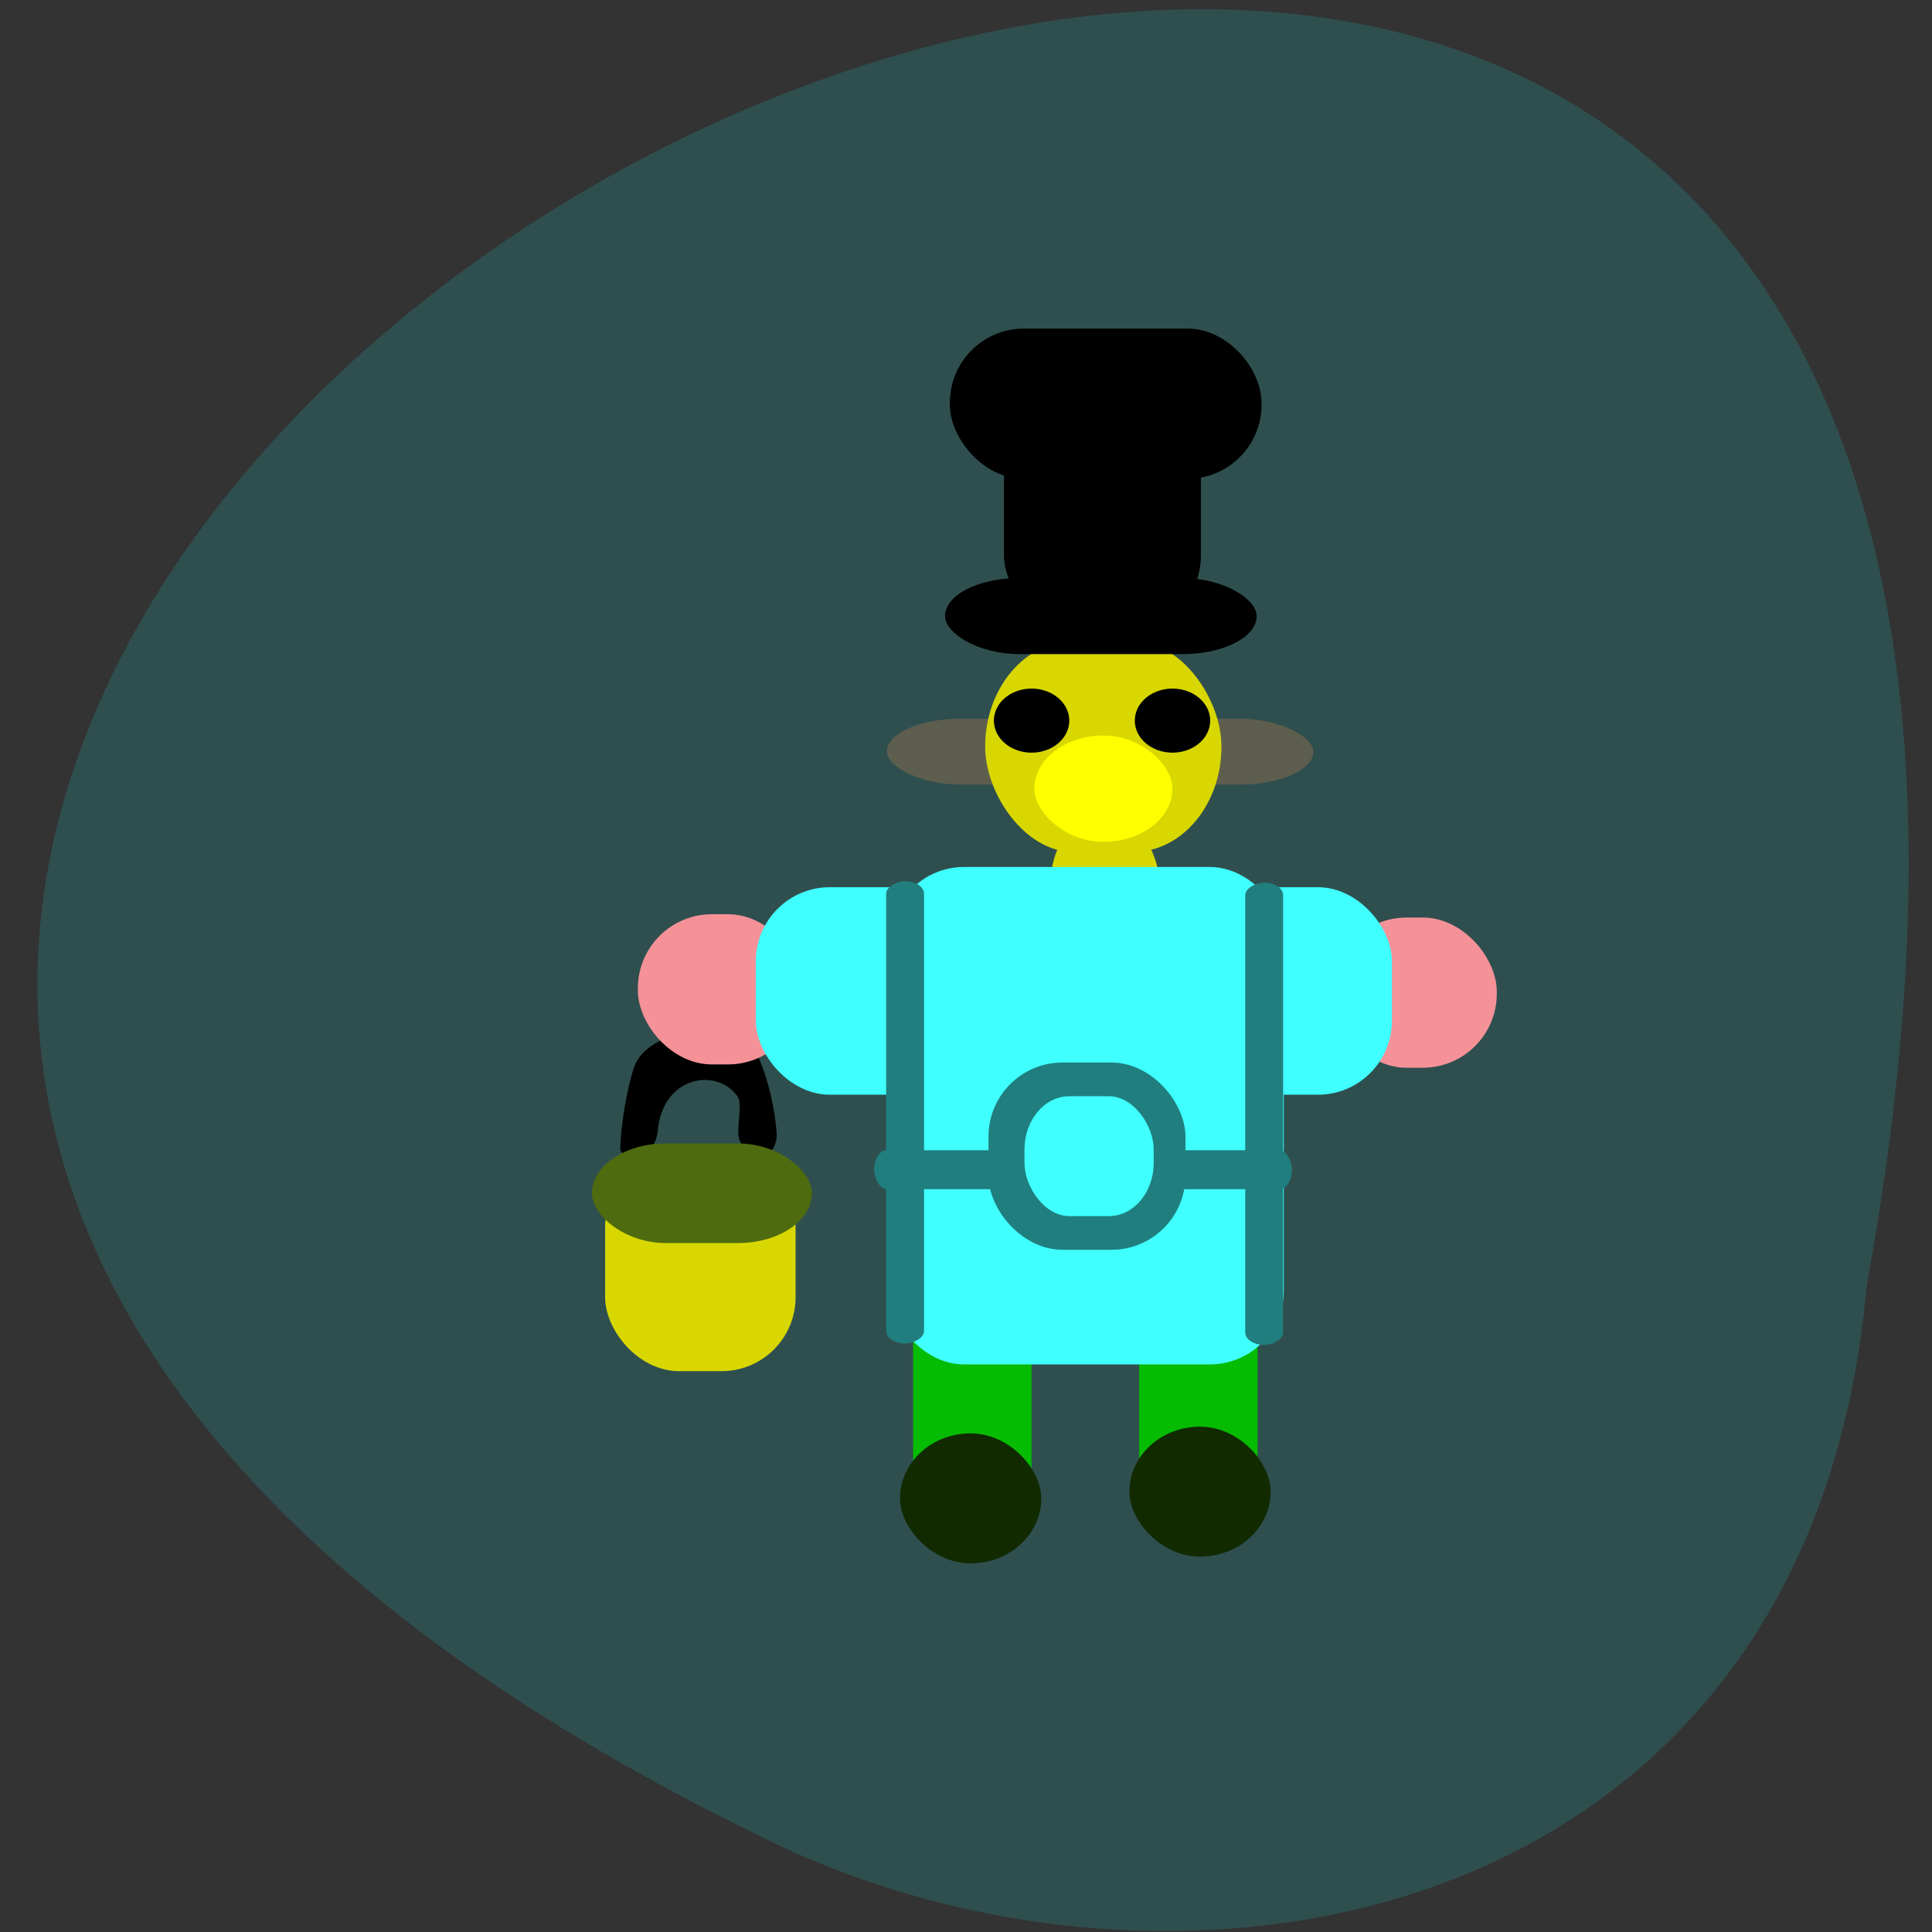 <svg xmlns="http://www.w3.org/2000/svg" viewBox="0 0 256 256" xmlns:xlink="http://www.w3.org/1999/xlink"><rect x="0" y="0" width="256" height="256" fill="#333333" stroke="none"/><defs><clipPath><path d="m 27.643 3.295 l 13.09 13.09 h -11.07 c -0.978 0 -2.01 -1.035 -2.01 -2.01 v -11.07 z"/></clipPath><clipPath><path d="m 47.41 6.348 v -1.75 c 0 -2.054 -1.664 -3.719 -3.719 -3.719 h -39.37 c -2.054 0 -3.719 1.664 -3.719 3.719 v 1.75" transform="matrix(0.996 0 0 0.996 0.105 0.016)"/></clipPath></defs><path d="m 247.34 170.38 c 64.04 -349.74 -451.78 -71.921 -143.17 74.59 55.14 25.19 135.71 9.304 143.17 -74.59 z" fill="#2f4f4f" color="#000"/><path d="m 82.19 152.39 c 0 -3.01 0.916 -8.43 1.873 -11.09 1.919 -5.09 12.04 -5.849 15.11 -3.502 1.83 2.361 3.452 7.818 3.759 12.645 -0.272 4.055 -4.339 2.882 -5.01 0.402 -0.389 -1.594 0.586 -4.583 -0.282 -5.7 -2.942 -3.785 -10.01 -2.416 -10.503 4.946 -0.687 3.507 -3.692 4.65 -4.951 2.296 z"/><g fill="#f49298"><rect width="21.762" height="19.902" x="84.52" y="121.14" rx="9.808"/><rect rx="9.808" y="121.58" x="176.57" height="19.902" width="21.762"/></g><rect rx="9.808" y="117.56" x="100.15" height="27.496" width="84.29" fill="#40ffff"/><g fill="#06bc03"><path d="m 150.95 176.08 h 15.683 v 24.368 h -15.683 z"/><path d="m 120.99 175.63 h 15.683 v 24.369 h -15.683 z"/></g><rect rx="7.19" ry="9.281" y="107.74" x="139.23" height="18.562" width="14.38" fill="#d8d701"/><rect width="52.16" height="65.912" x="117.95" y="114.88" rx="9.808" fill="#40ffff"/><rect rx="9.808" y="152.85" x="80.18" height="28.836" width="25.24" fill="#d8d701"/><rect width="29.14" height="13.201" x="78.44" y="151.51" ry="6.601" rx="9.808" fill="#4e6b0f"/><g fill="#207e7e"><rect rx="9.808" y="140.79" x="130.98" height="24.815" width="26.1"/><rect width="55.35" height="5.161" x="115.83" y="152.41" ry="2.58" rx="1.653"/></g><rect width="17.12" height="15.881" x="135.75" y="145.26" ry="7.04" rx="5.935" fill="#40ffff"/><g fill="#112a00"><rect width="18.722" height="17.222" x="119.25" y="189.93" ry="8.611" rx="9.361"/><rect rx="9.361" ry="8.611" y="189.04" x="149.65" height="17.222" width="18.722"/></g><g fill="#207e7e" transform="matrix(0 1 -1 0 0 0)"><rect rx="1.653" ry="2.508" y="-170.02" x="116.96" height="5.02" width="61.25"/><rect width="61.25" height="5.02" x="116.77" y="-122.44" ry="2.508" rx="1.653"/></g><rect rx="9.808" ry="4.367" y="95.23" x="117.52" height="8.734" width="56.5" fill="#5e5e4e"/><rect width="31.31" height="27.942" x="130.54" y="84.955" ry="13.971" rx="11.726" fill="#d8d701"/><rect rx="9.808" y="50.11" x="133.03" height="33.3" width="26.1"/><rect width="41.3" height="10.07" x="125.22" y="76.6" ry="5.04" rx="9.808"/><path d="m 170.28 85.962 a 3.837 4.557 0 1 1 -7.675 0 3.837 4.557 0 1 1 7.675 0 z" transform="matrix(1.301 0 0 0.931 -61.18 15.456)" id="0"/><use transform="translate(-18.671)" xlink:href="#0"/><rect rx="9.144" ry="7.05" y="97.46" x="137.06" height="14.09" width="18.288" fill="#ff0"/><rect rx="9.808" y="43.54" x="125.86" height="19.902" width="41.3"/></svg>
